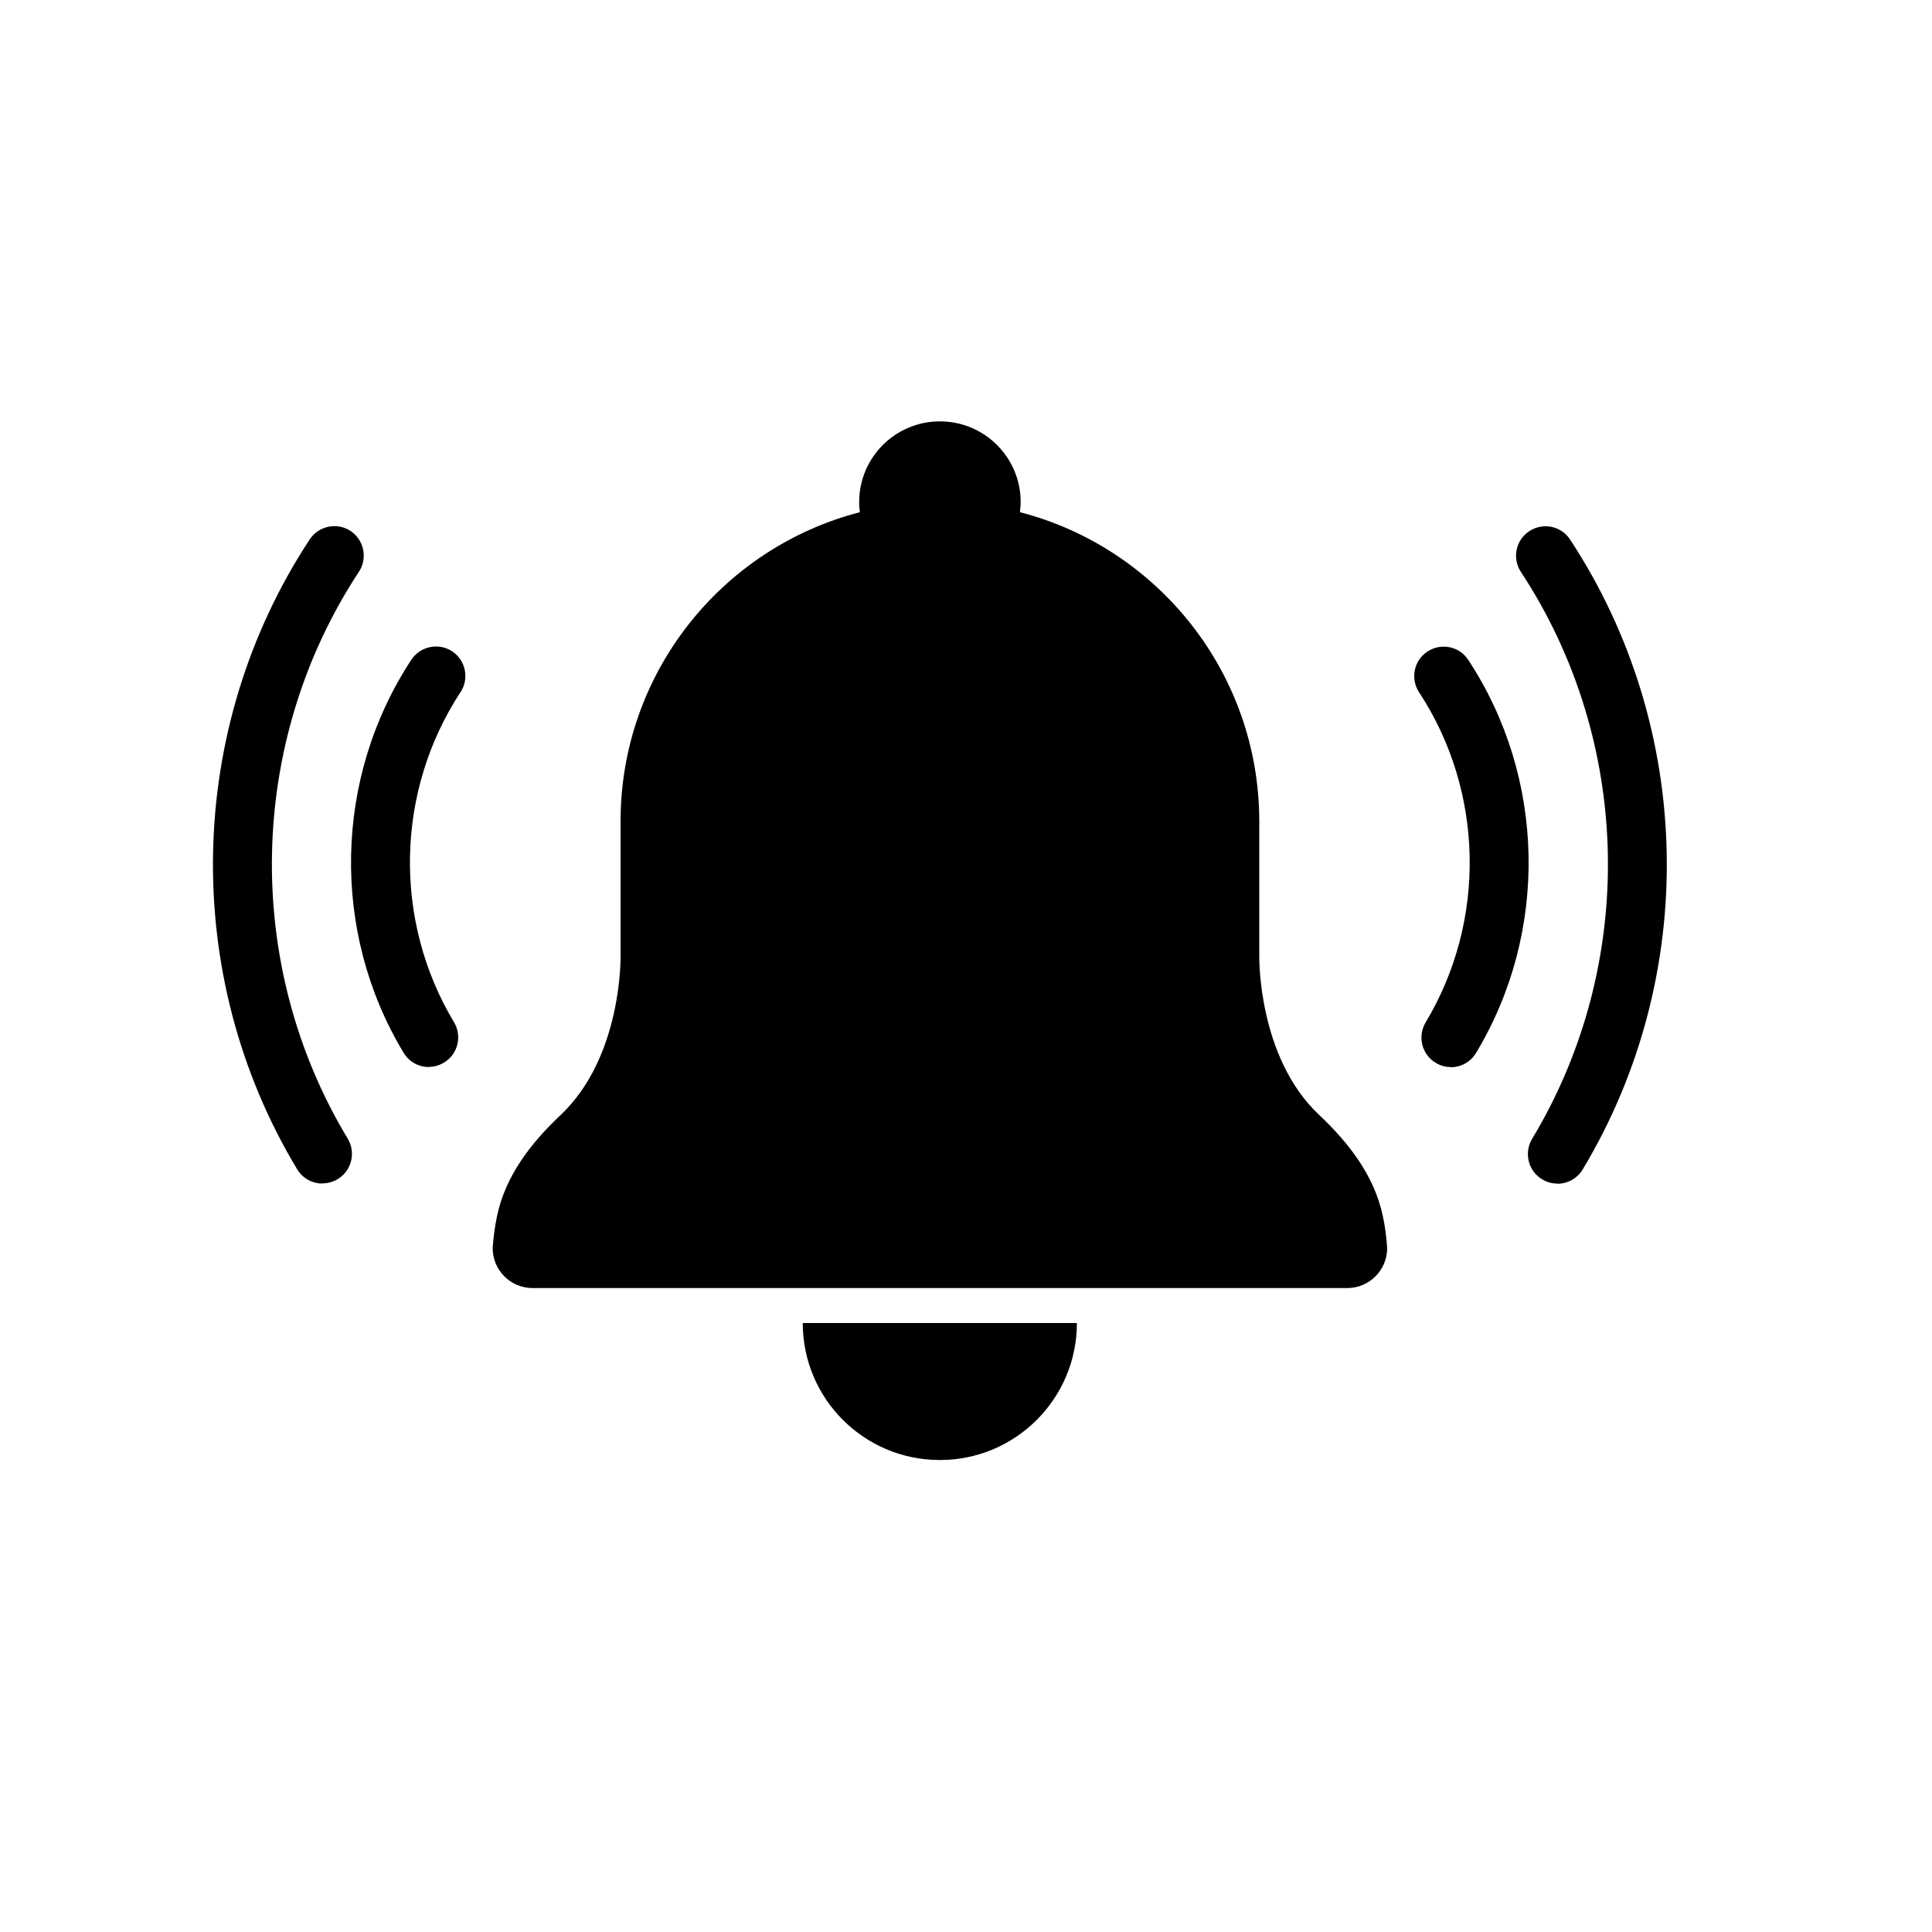<?xml version="1.0" encoding="UTF-8"?>
<svg id="Layer_1" data-name="Layer 1" xmlns="http://www.w3.org/2000/svg" version="1.1" viewBox="0 0 100 100">
  <defs>
    <style>
      .cls-1 {
        fill: #000;
        stroke-width: 0px;
      }
    </style>
  </defs>
  <g>
    <path class="cls-1" d="M71.58,62.97c-.43-2.09-1.75-3.8-3.3-5.26-3.19-3-3.1-8.2-3.1-8.2h0v-6.99c0-7.7-5.27-14.17-12.39-16.01.02-.17.04-.35.04-.52,0-2.31-1.87-4.18-4.18-4.18s-4.18,1.87-4.18,4.18c0,.18.01.35.04.52-7.13,1.84-12.39,8.31-12.39,16.01v6.99h0s.09,5.19-3.1,8.2c-1.55,1.46-2.87,3.17-3.3,5.26-.1.5-.18,1.04-.22,1.63,0,1.15.93,2.07,2.07,2.07h42.16c1.15,0,2.07-.93,2.07-2.07-.04-.58-.11-1.13-.22-1.63Z"/>
    <path class="cls-1" d="M48.65,75.57c3.92,0,7.09-3.18,7.09-7.09h-14.19c0,3.92,3.18,7.09,7.09,7.09Z"/>
  </g>
  <g>
    <path class="cls-1" d="M75.09,55.23c-.27,0-.54-.07-.78-.22-.72-.43-.95-1.37-.52-2.09,3.16-5.26,3.03-11.96-.34-17.09-.46-.7-.27-1.65.44-2.11.7-.46,1.65-.27,2.11.44,4.01,6.1,4.17,14.08.4,20.34-.29.48-.79.74-1.31.74Z"/>
    <path class="cls-1" d="M80.6,61.26c-.27,0-.54-.07-.78-.22-.72-.43-.95-1.37-.52-2.09,5.44-9.03,5.21-20.55-.58-29.35-.46-.7-.27-1.65.44-2.11.7-.46,1.65-.27,2.11.44,6.43,9.78,6.68,22.57.65,32.6-.29.48-.79.74-1.31.74Z"/>
  </g>
  <g>
    <path class="cls-1" d="M22.2,55.23c-.52,0-1.02-.26-1.31-.74-3.77-6.25-3.61-14.24.4-20.34.46-.7,1.41-.9,2.11-.44.7.46.9,1.41.44,2.11-3.37,5.13-3.5,11.83-.34,17.09.43.72.2,1.66-.52,2.09-.25.15-.52.22-.78.22Z"/>
    <path class="cls-1" d="M16.69,61.26c-.52,0-1.02-.26-1.31-.74-6.04-10.03-5.78-22.82.65-32.6.46-.7,1.41-.9,2.11-.44.7.46.9,1.41.44,2.11-5.79,8.8-6.02,20.33-.58,29.35.43.72.2,1.66-.52,2.09-.25.15-.52.22-.78.22Z"/>
  </g>
</svg>